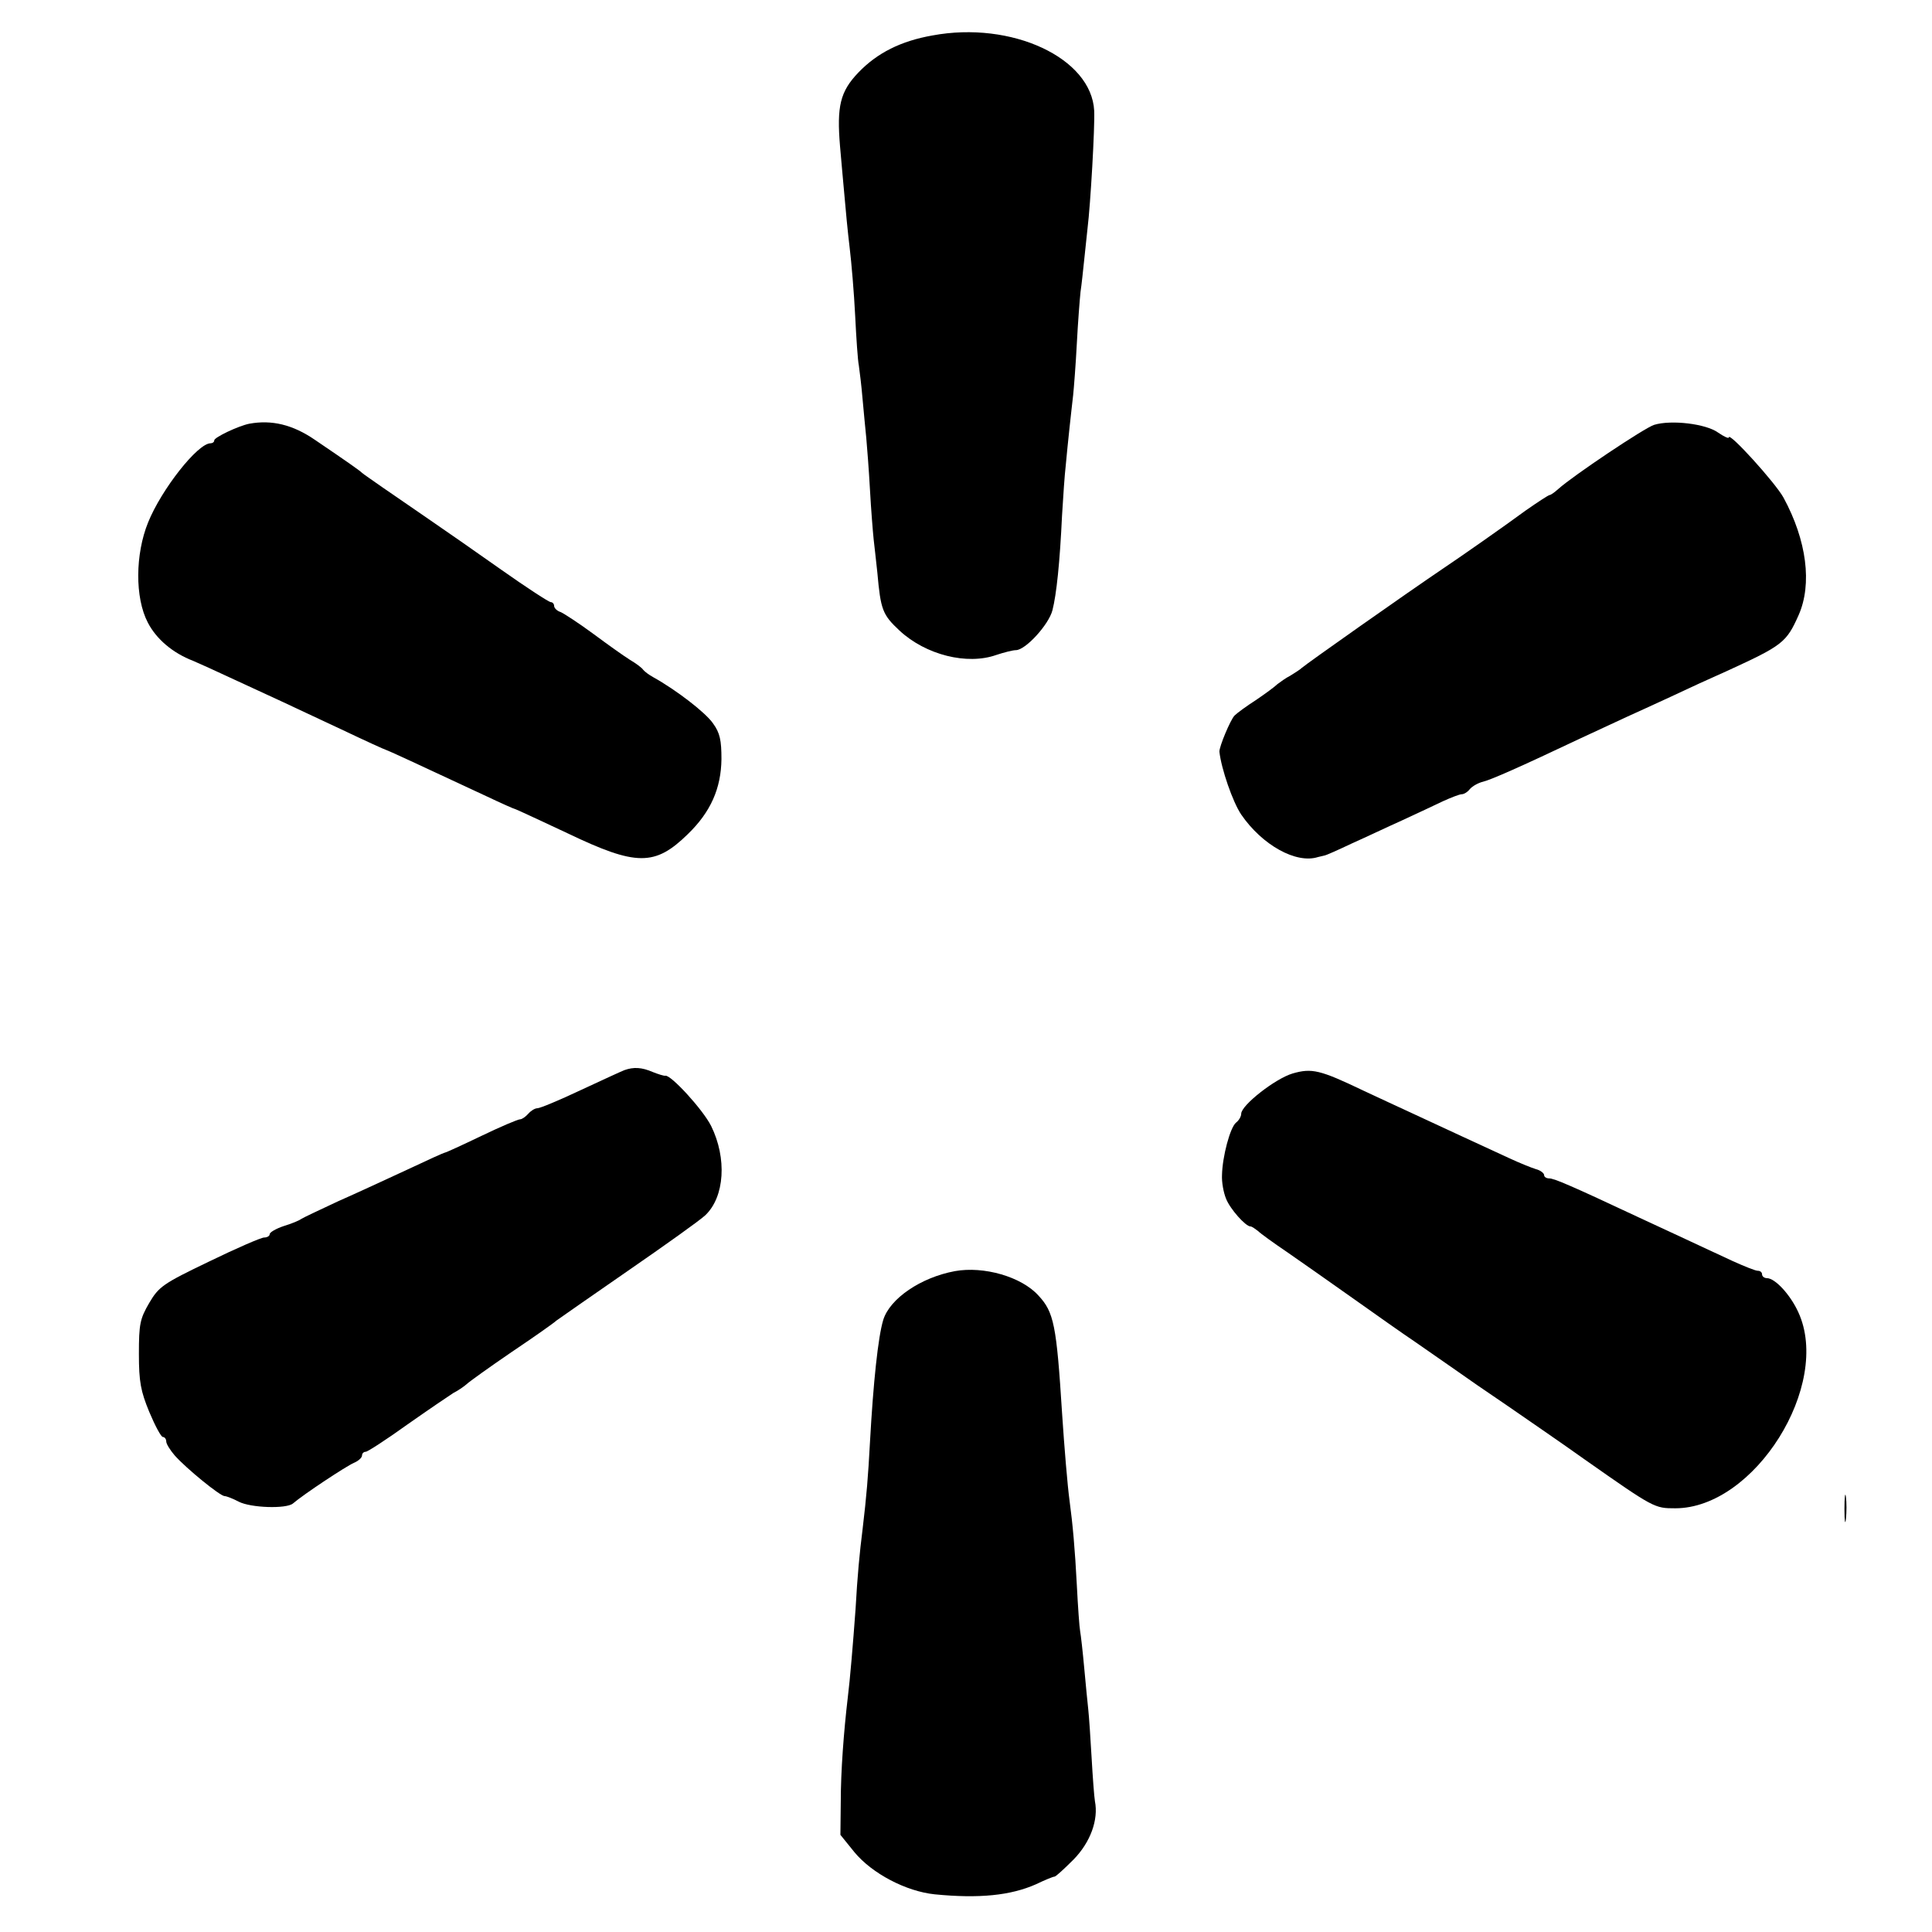 <?xml version="1.0" standalone="no"?>
<!DOCTYPE svg PUBLIC "-//W3C//DTD SVG 20010904//EN"
 "http://www.w3.org/TR/2001/REC-SVG-20010904/DTD/svg10.dtd">
<svg version="1.0" xmlns="http://www.w3.org/2000/svg"
 width="523pt" height="523pt" viewBox="0 0 523 523"
 preserveAspectRatio="xMidYMid meet">
<g transform="translate(0,523) scale(0.1,-0.1)"
fill="#000000" stroke="none">
<path d="M2524 5134 c-85 -15 -149 -47 -200 -100 -50 -52 -59 -92 -50 -200 3
-38 9 -98 12 -134 3 -36 9 -99 14 -140 5 -41 12 -124 15 -185 3 -60 7 -121 10
-135 2 -14 7 -54 10 -90 3 -36 8 -83 10 -105 2 -22 7 -85 10 -140 3 -55 8
-116 10 -135 2 -19 7 -60 10 -90 9 -101 14 -114 60 -157 71 -66 183 -94 262
-66 21 7 45 13 53 13 26 0 89 69 99 108 11 43 20 129 26 257 3 50 7 110 10
135 2 25 7 70 10 100 3 30 8 71 10 90 2 19 7 82 10 140 3 58 8 121 10 140 3
19 7 59 10 87 3 29 7 67 9 85 8 64 20 274 18 318 -7 143 -223 244 -438 204z"/>
<path d="M675 4083 c-30 -6 -95 -37 -95 -45 0 -5 -5 -8 -10 -8 -35 0 -133
-125 -169 -214 -35 -86 -36 -204 -1 -271 23 -45 68 -83 123 -104 12 -5 63 -28
112 -51 50 -23 108 -50 130 -60 22 -10 93 -44 158 -74 65 -31 120 -56 122 -56
2 0 87 -39 273 -126 40 -19 74 -34 76 -34 2 0 66 -30 143 -66 186 -89 236 -89
325 -2 62 60 90 124 91 203 0 51 -4 71 -23 97 -20 29 -99 90 -162 125 -11 6
-23 15 -27 20 -3 5 -19 17 -36 27 -16 10 -61 42 -100 71 -38 28 -78 54 -87 58
-10 3 -18 11 -18 17 0 5 -4 10 -9 10 -5 0 -65 39 -133 87 -68 48 -157 110
-198 138 -41 28 -97 67 -125 86 -27 19 -52 36 -55 39 -6 6 -37 28 -127 89 -61
42 -118 55 -178 44z"/>
<path d="M4478 4080 c-26 -8 -220 -138 -260 -174 -10 -9 -20 -16 -23 -16 -3 0
-32 -19 -65 -42 -57 -42 -180 -128 -225 -158 -102 -69 -366 -255 -381 -268 -5
-5 -20 -14 -31 -21 -12 -6 -27 -17 -35 -23 -7 -7 -33 -26 -58 -43 -25 -16 -51
-35 -58 -42 -11 -11 -42 -85 -41 -98 5 -46 36 -136 59 -170 57 -83 149 -134
208 -115 4 1 12 3 17 4 6 1 39 16 75 33 36 16 97 45 135 62 39 18 88 41 111
52 22 10 45 19 51 19 6 0 16 6 22 14 7 8 23 17 36 20 23 6 96 38 265 118 47
22 103 48 125 58 22 10 75 34 118 54 42 20 112 52 155 71 148 68 158 76 191
150 37 84 22 202 -41 318 -22 40 -148 179 -148 163 0 -4 -13 2 -29 13 -33 24
-127 35 -173 21z"/>
<path d="M1690 2333 c-8 -3 -62 -28 -118 -54 -57 -27 -110 -49 -117 -49 -7 0
-18 -7 -25 -15 -7 -8 -17 -15 -22 -15 -6 0 -53 -20 -105 -45 -52 -25 -96 -45
-98 -45 -3 0 -49 -21 -102 -46 -54 -25 -138 -64 -188 -86 -49 -23 -94 -44
-100 -48 -5 -4 -27 -13 -47 -19 -21 -7 -38 -17 -38 -22 0 -5 -7 -9 -15 -9 -8
0 -75 -29 -149 -65 -125 -60 -136 -68 -162 -112 -25 -43 -28 -57 -28 -138 0
-76 5 -101 28 -157 16 -38 32 -68 37 -68 5 0 9 -6 9 -12 0 -7 11 -24 23 -38
32 -36 123 -110 135 -110 5 0 23 -7 38 -15 33 -17 129 -20 147 -5 29 25 144
101 165 110 12 5 22 14 22 20 0 5 4 10 10 10 5 0 56 33 113 74 57 40 113 78
124 85 12 6 28 17 35 23 7 7 63 47 123 88 61 41 115 79 121 85 7 5 94 66 194
135 100 69 194 136 209 150 53 50 59 155 16 242 -22 44 -109 139 -124 136 -3
-1 -19 4 -34 10 -30 13 -52 14 -77 5z"/>
<path d="M3499 2324 c-47 -14 -139 -86 -139 -109 0 -7 -6 -18 -14 -24 -16 -13
-37 -92 -38 -142 -1 -19 4 -47 11 -64 11 -28 53 -75 66 -75 4 0 12 -6 20 -12
7 -7 43 -33 80 -58 36 -25 116 -81 178 -125 62 -44 137 -97 167 -117 30 -21
78 -54 105 -73 28 -20 93 -65 145 -100 52 -36 147 -101 210 -146 188 -132 189
-132 245 -132 215 0 424 334 333 531 -22 48 -63 92 -85 92 -7 0 -13 5 -13 10
0 6 -5 10 -12 10 -6 0 -36 12 -67 26 -31 14 -83 39 -116 54 -33 15 -96 45
-140 65 -181 85 -228 105 -241 105 -8 0 -14 4 -14 9 0 5 -10 13 -22 16 -13 4
-45 17 -73 30 -82 38 -176 81 -255 118 -41 19 -104 48 -140 65 -117 56 -139
61 -191 46z"/>
<path d="M2585 1789 c-92 -17 -176 -74 -194 -132 -14 -46 -27 -169 -36 -332
-5 -92 -9 -143 -20 -235 -8 -63 -14 -126 -19 -216 -7 -96 -15 -191 -21 -239
-11 -93 -19 -201 -19 -281 l-1 -91 38 -47 c48 -58 140 -106 217 -114 121 -12
206 -3 274 27 25 12 47 21 51 21 3 0 26 21 51 46 46 47 68 108 58 158 -2 12
-6 65 -9 118 -3 53 -7 112 -9 130 -2 18 -7 69 -11 113 -4 44 -9 88 -11 99 -2
10 -6 66 -9 125 -5 97 -11 164 -20 231 -5 36 -14 143 -20 235 -15 238 -22 273
-64 318 -46 51 -148 80 -226 66z"/>
<path d="M4993 1145 c0 -33 2 -45 4 -27 2 18 2 45 0 60 -2 15 -4 0 -4 -33z"/>
</g>
</svg>
